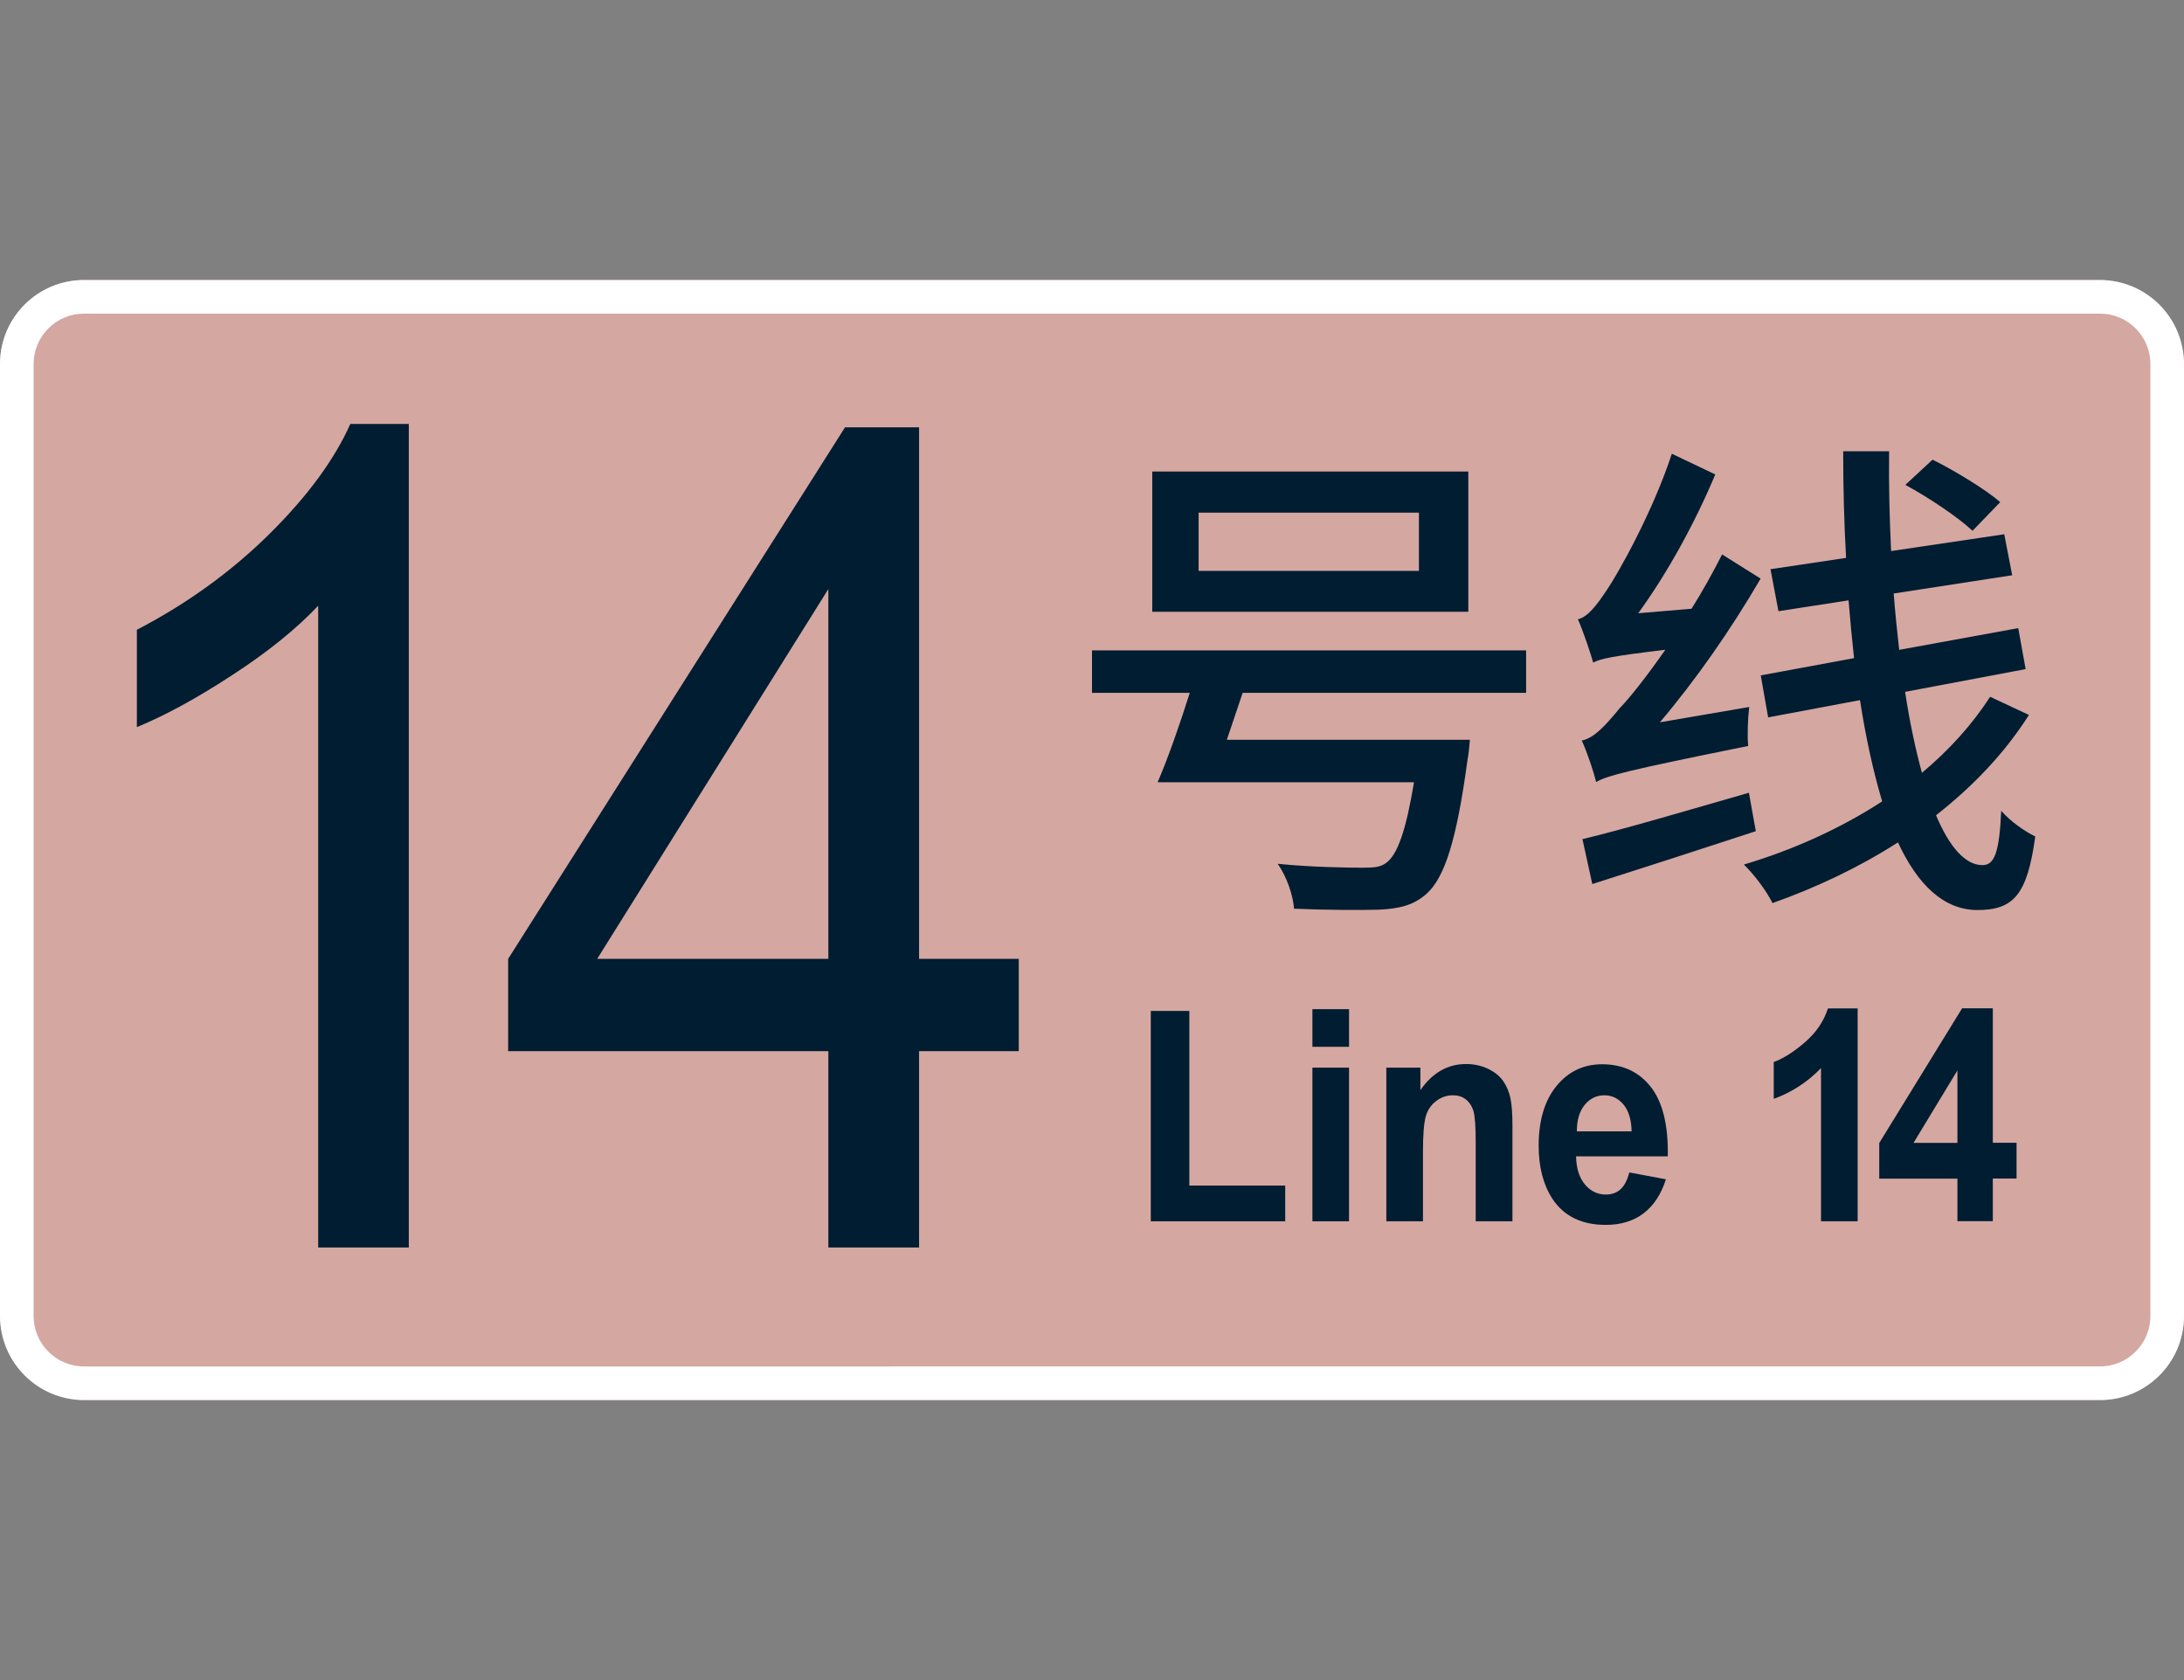 <?xml version="1.0" encoding="UTF-8"?>
<svg xmlns="http://www.w3.org/2000/svg" viewBox="0 0 195 150">
  <rect x="0" y="0" width="195" height="150" fill="#808080" stroke="none"/>
  <g id="c">
    <rect x="0" y="25" width="195" height="100" rx="7.5" ry="7.5" style="fill: #d5a7a1;"/>
  </g>
  <g id="a">
    <g>
      <path d="M187.5,28c2.48,0,4.5,2.02,4.5,4.5v85c0,2.48-2.02,4.5-4.5,4.5H7.5c-2.48,0-4.5-2.02-4.5-4.5V32.5c0-2.48,2.02-4.5,4.5-4.5h180M187.5,25H7.5c-4.14,0-7.5,3.36-7.5,7.5v85c0,4.14,3.36,7.5,7.5,7.5h180c4.14,0,7.5-3.36,7.5-7.5V32.5c0-4.14-3.36-7.5-7.5-7.5h0Z" style="fill: #fff;"/>
      <path d="M36.5,111.38h-8.09v-57.3c-1.95,2.07-4.5,4.13-7.67,6.19-3.16,2.07-6,3.61-8.52,4.65v-8.69c4.53-2.36,8.48-5.23,11.87-8.59,3.39-3.36,5.78-6.63,7.19-9.79h5.22v73.53Z" style="fill: #001d31;"/>
      <path d="M73.96,111.38v-17.53h-28.59v-8.24l30.08-47.46h6.61v47.46h8.9v8.24h-8.9v17.53h-8.09ZM73.96,85.61v-33.02l-20.64,33.02h20.64Z" style="fill: #001d31;"/>
      <path d="M136.26,58.07v3.79h-25.31l-1.41,4.19h21.7s-.09,1.23-.22,1.85c-.97,7.14-2.03,10.45-3.66,11.91-1.15,1.01-2.38,1.32-4.28,1.41-1.59.04-4.5.04-7.54-.09-.09-1.23-.66-2.87-1.46-4.01,3.04.31,6.31.35,7.58.35,1.01,0,1.59-.04,2.12-.44,1.01-.75,1.76-2.91,2.47-7.19h-22.89c.93-2.16,1.98-5.16,2.87-7.98h-8.73v-3.79h38.76ZM131.1,42.1v12.52h-28.22v-12.52h28.22ZM107.02,50.97h19.67v-5.2h-19.67v5.2Z" style="fill: #001d31;"/>
      <path d="M140.89,55.29c.88-.22,1.63-1.19,2.6-2.65.97-1.41,4.1-6.97,5.78-12.13l3.88,1.85c-1.81,4.32-4.28,8.82-6.88,12.39l4.76-.4c.97-1.54,1.9-3.22,2.73-4.85l3.44,2.16c-2.65,4.54-5.78,9.04-9,12.83l7.98-1.37c-.13,1.06-.18,2.65-.09,3.48-10.94,2.21-12.57,2.65-13.58,3.22-.18-.79-.79-2.65-1.28-3.7,1.06-.22,2.03-1.23,3.4-2.91.79-.79,2.34-2.73,4.06-5.2-4.72.57-5.78.79-6.44,1.15-.22-.79-.88-2.78-1.37-3.88ZM156.15,70.77l.62,3.44c-5.12,1.68-10.45,3.4-14.6,4.72l-.88-4.01c3.7-.88,9.35-2.56,14.86-4.14ZM181.15,63.84c-2.16,3.4-4.98,6.35-8.29,8.95,1.19,2.82,2.6,4.45,4.15,4.45,1.06,0,1.5-1.1,1.67-4.85.84.97,2.12,1.85,3.04,2.29-.71,5.16-1.9,6.57-5.16,6.57-3,0-5.34-2.25-7.1-6.04-3.44,2.21-7.23,4.01-11.2,5.42-.53-1.06-1.59-2.51-2.56-3.44,4.45-1.32,8.69-3.26,12.35-5.64-.79-2.65-1.46-5.69-1.98-9.04l-8.2,1.54-.66-3.75,8.33-1.54c-.18-1.68-.35-3.4-.49-5.16l-6.26.97-.71-3.75,6.75-1.01c-.18-3.13-.26-6.31-.26-9.52h4.1c-.04,3.04.04,6.04.18,8.91l10.1-1.5.71,3.66-10.58,1.63c.13,1.72.31,3.44.49,5.03l10.63-1.94.66,3.66-10.76,2.03c.4,2.69.93,5.12,1.5,7.23,2.43-2.03,4.5-4.32,6.09-6.79l3.48,1.63ZM172.55,41.04c2.03,1.01,4.72,2.65,6.04,3.79l-2.47,2.56c-1.32-1.24-3.97-3-6-4.1l2.43-2.25Z" style="fill: #001d31;"/>
      <path d="M102.75,109.04v-18.78h3.44v15.59h8.56v3.19h-12Z" style="fill: #001d31;"/>
      <path d="M117.18,93.46v-3.36h3.27v3.36h-3.27ZM117.18,109.04v-13.72h3.27v13.72h-3.27Z" style="fill: #001d31;"/>
      <path d="M135.03,109.04h-3.27v-7c0-1.48-.07-2.44-.21-2.88-.14-.43-.37-.77-.68-1.01-.31-.24-.69-.36-1.13-.36-.57,0-1.07.17-1.52.52-.45.34-.76.8-.92,1.37s-.25,1.62-.25,3.15v6.21h-3.27v-13.72h3.04v2.01c1.08-1.55,2.43-2.33,4.07-2.33.72,0,1.38.14,1.98.43.6.29,1.05.66,1.35,1.1.31.45.52.96.64,1.52.12.57.18,1.38.18,2.44v8.53Z" style="fill: #001d31;"/>
      <path d="M145.49,104.68l3.25.61c-.42,1.33-1.08,2.34-1.98,3.03-.9.69-2.03,1.04-3.39,1.04-2.15,0-3.74-.78-4.77-2.34-.81-1.25-1.22-2.83-1.22-4.73,0-2.27.54-4.05,1.6-5.34s2.42-1.93,4.06-1.93c1.84,0,3.29.67,4.35,2.02,1.06,1.35,1.57,3.41,1.52,6.2h-8.19c.02,1.08.29,1.91.79,2.51.5.6,1.13.9,1.88.9.51,0,.94-.15,1.29-.46.35-.31.61-.81.79-1.5ZM145.68,101.01c-.02-1.05-.27-1.85-.73-2.4-.46-.55-1.03-.82-1.7-.82-.71,0-1.3.29-1.77.87s-.69,1.36-.69,2.35h4.88Z" style="fill: #001d31;"/>
      <path d="M165.86,109.04h-3.27v-13.68c-1.19,1.24-2.6,2.16-4.22,2.75v-3.29c.85-.31,1.78-.9,2.78-1.76s1.69-1.88,2.06-3.03h2.65v19.02Z" style="fill: #001d31;"/>
      <path d="M174.77,109.04v-3.81h-6.98v-3.18l7.4-12.03h2.74v12.01h2.12v3.19h-2.12v3.81h-3.16ZM174.77,102.04v-6.47l-3.92,6.47h3.92Z" style="fill: #001d31;"/>
    </g>
  </g>
</svg>